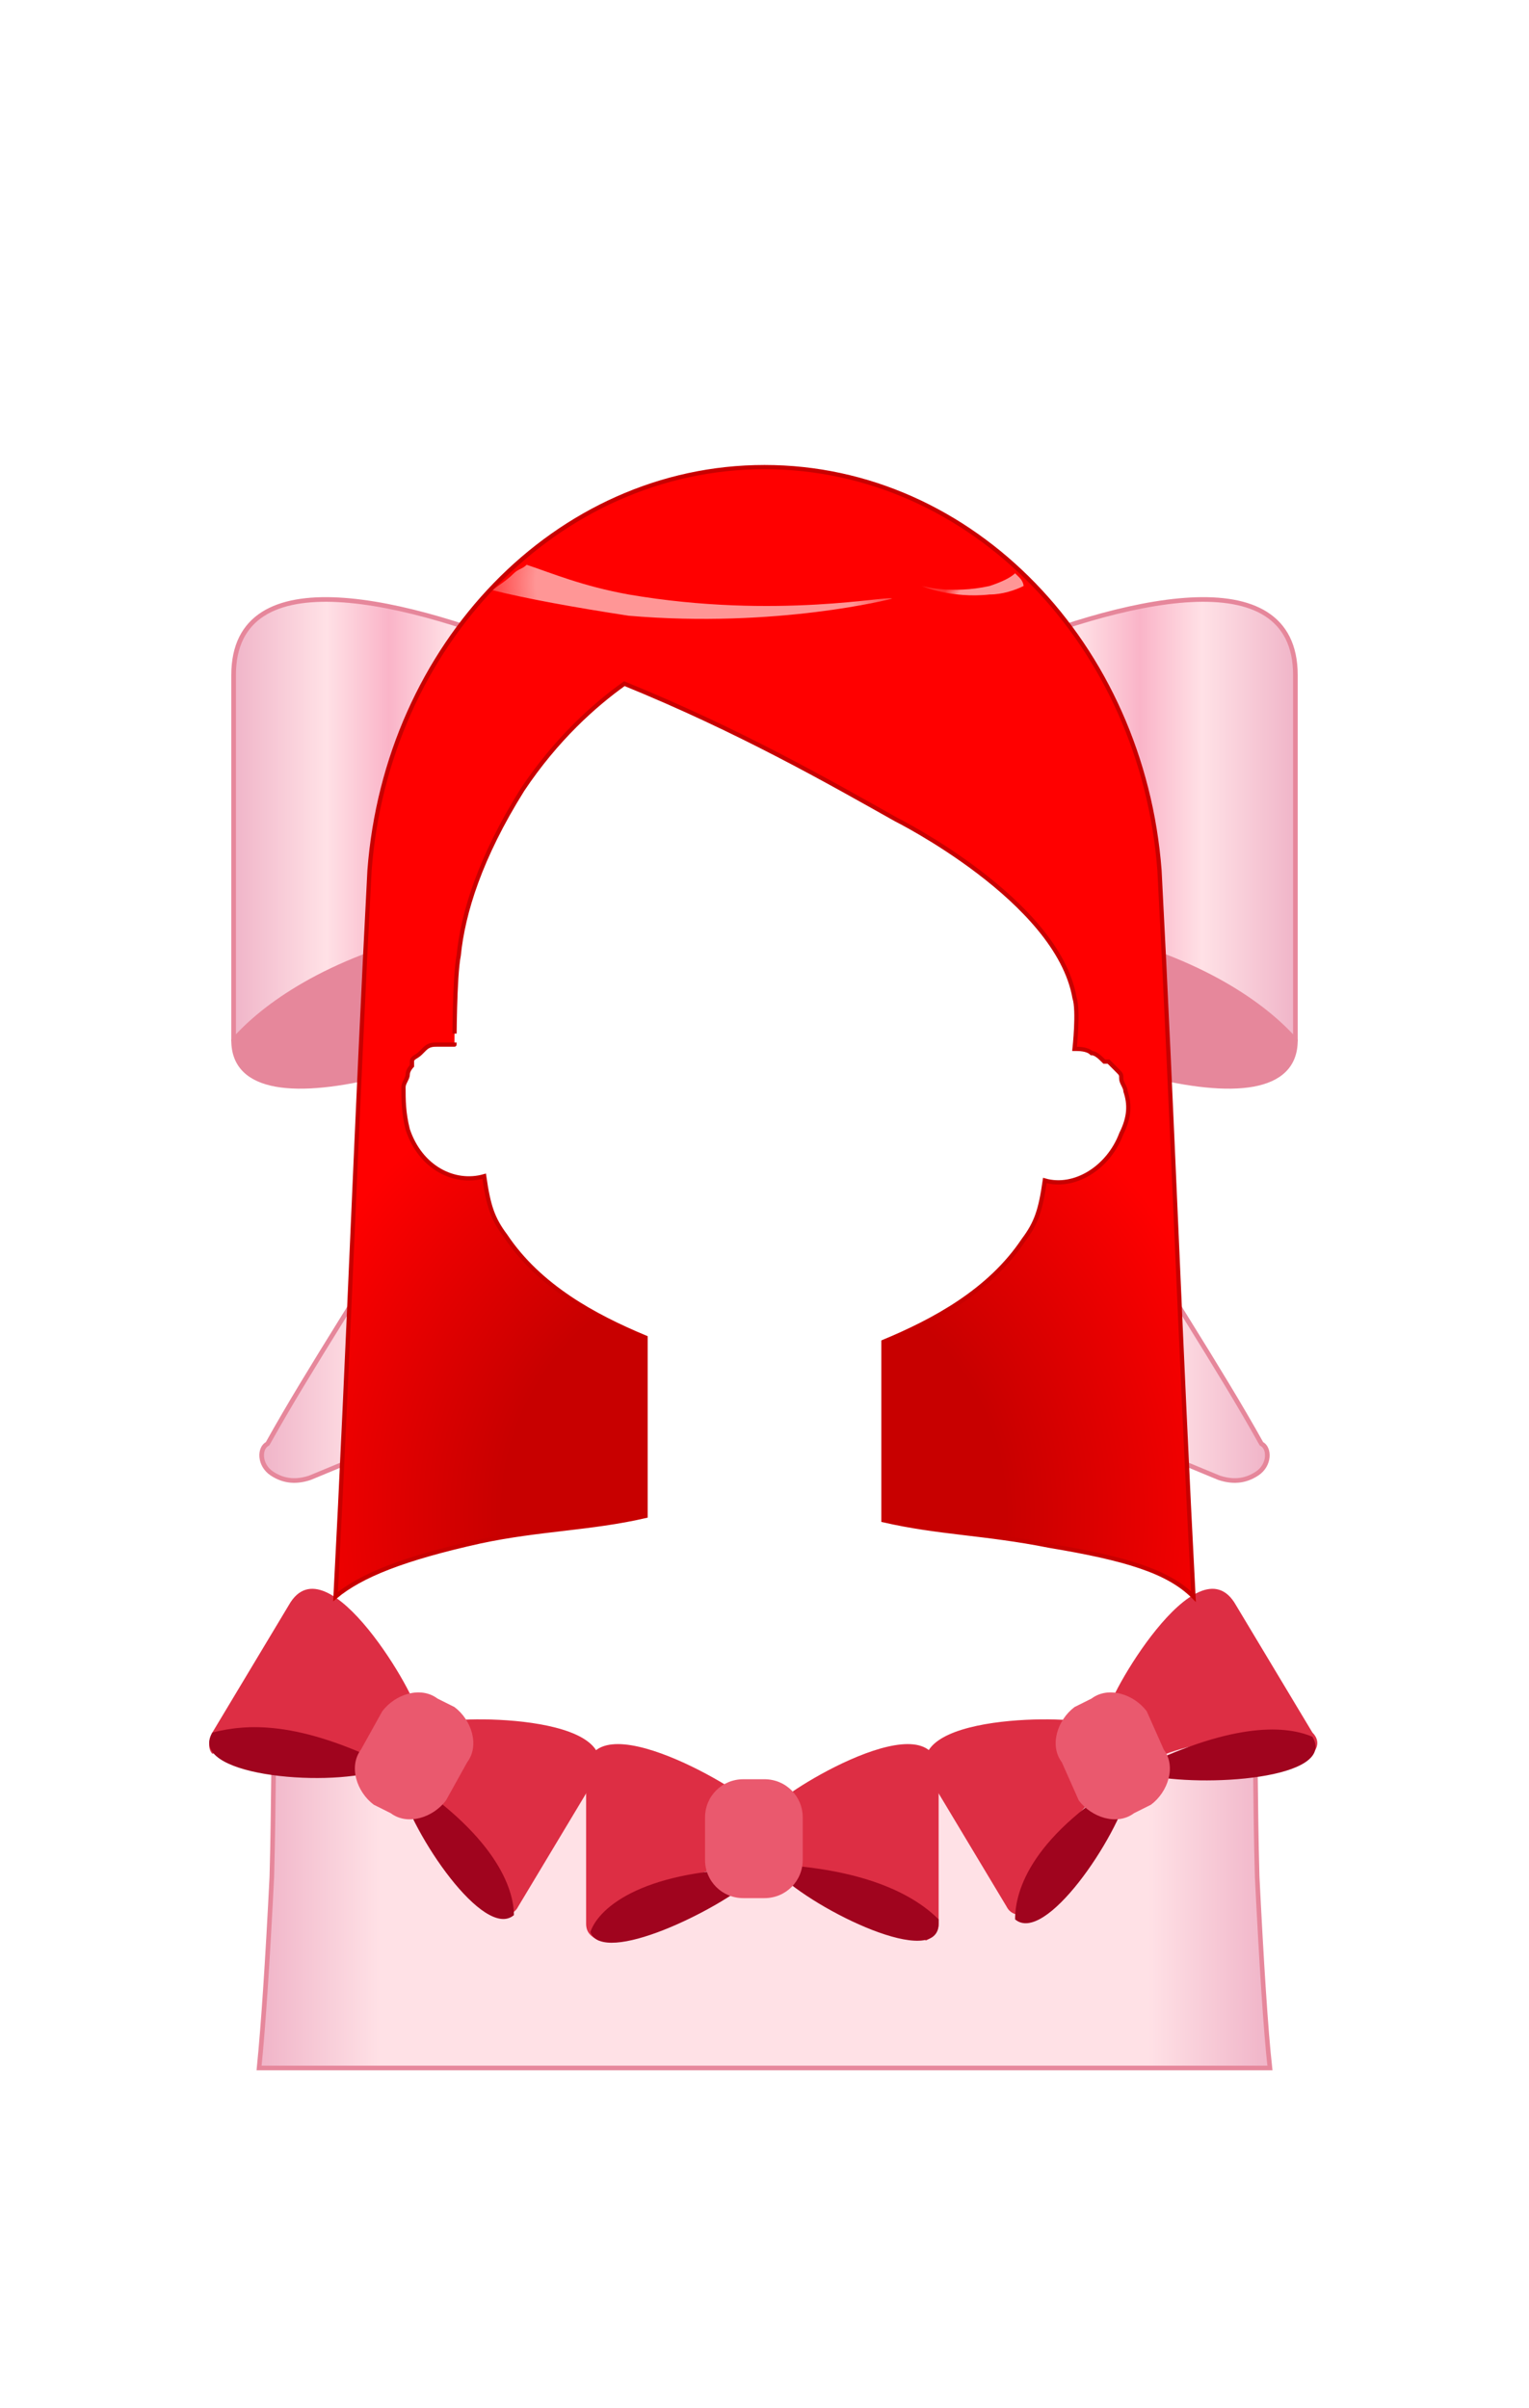 <?xml version="1.0" encoding="utf-8"?>
<!-- Generator: Adobe Illustrator 22.0.1, SVG Export Plug-In . SVG Version: 6.00 Build 0)  -->
<svg version="1.1" id="레이어_1" xmlns="http://www.w3.org/2000/svg" xmlns:xlink="http://www.w3.org/1999/xlink" x="0px"
	 y="0px" viewBox="0 0 36 56.7" style="enable-background:new 0 0 36 56.7;" xml:space="preserve">
<style type="text/css">
	.st0{fill:url(#SVGID_1_);stroke:#E6879B;stroke-width:0.109;stroke-linecap:round;stroke-linejoin:round;stroke-miterlimit:10;}
	.st1{fill:#E6879B;stroke:#E6879B;stroke-width:0.109;stroke-linecap:round;stroke-linejoin:round;stroke-miterlimit:10;}
	.st2{fill:url(#SVGID_2_);stroke:#E6879B;stroke-width:0.109;stroke-linecap:round;stroke-linejoin:round;stroke-miterlimit:10;}
	.st3{fill:url(#SVGID_3_);stroke:#E6879B;stroke-width:0.109;stroke-linecap:round;stroke-linejoin:round;stroke-miterlimit:10;}
	.st4{fill:url(#SVGID_4_);stroke:#E6879B;stroke-width:0.109;stroke-linecap:round;stroke-linejoin:round;stroke-miterlimit:10;}
	.st5{fill:url(#SVGID_5_);stroke:#E6879B;stroke-width:0.108;stroke-miterlimit:10;}
	.st6{fill:#DD2E44;}
	.st7{fill:#A0041E;}
	.st8{fill:#EA596E;}
	.st9{fill:url(#SVGID_6_);stroke:#C80000;stroke-width:0.1;stroke-miterlimit:10;}
	.st10{fill:url(#SVGID_7_);}
	.st11{fill:url(#SVGID_8_);}
</style>
<g>
	<g>
		
			<linearGradient id="SVGID_1_" gradientUnits="userSpaceOnUse" x1="21.655" y1="-172.415" x2="29.834" y2="-172.415" gradientTransform="matrix(1 0 0 -1 0 -140.882)">
			<stop  offset="0" style="stop-color:#F0B4C8"/>
			<stop  offset="0.3" style="stop-color:#FFE1E6"/>
			<stop  offset="0.5" style="stop-color:#FAB4C8"/>
			<stop  offset="0.7" style="stop-color:#FFE1E6"/>
			<stop  offset="1" style="stop-color:#F0B4C8"/>
		</linearGradient>
		<path class="st0" d="M26.2,28.2c-0.3,2-2.1,3.6-4.5,4.5v1.6v0.1c0.7,0,1.5,0.1,2.1,0.1c0.3-0.6,0.6-1,0.8-1.4l4.1,1.7
			c0.3,0.1,0.6,0.1,0.9-0.1c0.3-0.2,0.3-0.6,0.1-0.7C28.7,32.2,27.3,30.1,26.2,28.2z"/>
		<path class="st1" d="M25.7,22c0,0.2,0,0.5,0,0.8c0.7,0,1.3,0.6,1.5,1.4c0,0.1,0,0.3,0,0.4c0,0.3-0.1,0.5-0.2,0.7
			c2,0.5,3.5,0.4,3.5-0.8C29.8,23.6,28.3,22.6,25.7,22z"/>
		
			<linearGradient id="SVGID_2_" gradientUnits="userSpaceOnUse" x1="23.136" y1="-160.19" x2="30.535" y2="-160.19" gradientTransform="matrix(1 0 0 -1 0 -140.882)">
			<stop  offset="0" style="stop-color:#F0B4C8"/>
			<stop  offset="0.3" style="stop-color:#FFE1E6"/>
			<stop  offset="0.5" style="stop-color:#FAB4C8"/>
			<stop  offset="0.7" style="stop-color:#FFE1E6"/>
			<stop  offset="1" style="stop-color:#F0B4C8"/>
		</linearGradient>
		<path class="st2" d="M23.1,15.5c1.4,1.6,2.4,3.9,2.6,6.5c2.6,0.6,4.1,1.7,4.8,2.5v-0.1v-8.5C30.5,13.1,26.4,14.1,23.1,15.5z"/>
	</g>
	<g>
		
			<linearGradient id="SVGID_3_" gradientUnits="userSpaceOnUse" x1="-397.546" y1="-172.415" x2="-389.366" y2="-172.415" gradientTransform="matrix(-1 0 0 -1 -383.201 -140.882)">
			<stop  offset="0" style="stop-color:#F0B4C8"/>
			<stop  offset="0.3" style="stop-color:#FFE1E6"/>
			<stop  offset="0.5" style="stop-color:#FAB4C8"/>
			<stop  offset="0.7" style="stop-color:#FFE1E6"/>
			<stop  offset="1" style="stop-color:#F0B4C8"/>
		</linearGradient>
		<path class="st3" d="M9.8,28.2c0.3,2,2.1,3.6,4.5,4.5v1.6v0.1c-0.7,0-1.5,0.1-2.1,0.1c-0.3-0.6-0.6-1-0.8-1.4l-4.1,1.7
			c-0.3,0.1-0.6,0.1-0.9-0.1c-0.3-0.2-0.3-0.6-0.1-0.7C7.3,32.2,8.7,30.1,9.8,28.2z"/>
		<path class="st1" d="M10.3,22c0,0.2,0,0.5,0,0.8c-0.7,0-1.3,0.6-1.5,1.4c0,0.1,0,0.3,0,0.4c0,0.3,0.1,0.5,0.2,0.7
			c-2,0.5-3.5,0.4-3.5-0.8C6.2,23.6,7.7,22.6,10.3,22z"/>
		
			<linearGradient id="SVGID_4_" gradientUnits="userSpaceOnUse" x1="-396.065" y1="-160.19" x2="-388.665" y2="-160.19" gradientTransform="matrix(-1 0 0 -1 -383.201 -140.882)">
			<stop  offset="0" style="stop-color:#F0B4C8"/>
			<stop  offset="0.3" style="stop-color:#FFE1E6"/>
			<stop  offset="0.5" style="stop-color:#FAB4C8"/>
			<stop  offset="0.7" style="stop-color:#FFE1E6"/>
			<stop  offset="1" style="stop-color:#F0B4C8"/>
		</linearGradient>
		<path class="st4" d="M12.9,15.5c-1.4,1.6-2.4,3.9-2.6,6.5c-2.6,0.6-4.1,1.7-4.8,2.5v-0.1v-8.5C5.5,13.1,9.6,14.1,12.9,15.5z"/>
	</g>
</g>
<g>
	
		<linearGradient id="SVGID_5_" gradientUnits="userSpaceOnUse" x1="6.1" y1="439.5" x2="29.9" y2="439.5" gradientTransform="matrix(1 0 0 1 0 -396)">
		<stop  offset="0" style="stop-color:#F0B4C8"/>
		<stop  offset="0.12" style="stop-color:#FFE1E6"/>
		<stop  offset="0.88" style="stop-color:#FFE1E6"/>
		<stop  offset="1" style="stop-color:#F0B4C8"/>
	</linearGradient>
	<path class="st5" d="M29.6,44.2c-0.1-3.6,0.1-4.7-0.7-5.8l-0.1-0.1c-1.4,2.3-5.7,4-10.8,4s-9.4-1.7-10.8-4l-0.1,0.1
		c-0.8,1.1-0.6,2.2-0.7,5.8c-0.1,2-0.2,3.5-0.3,4.5H18l0,0h11.9C29.8,47.8,29.7,46.2,29.6,44.2z"/>
</g>
<g>
	<g>
		<g>
			<g>
				<path class="st6" d="M26.6,41.7c1.4-0.8,2.9-0.9,4.3-0.4c0.1-0.1,0.2-0.3,0-0.5l-1.8-3c-0.9-1.6-3.1,2.3-3,2.5
					c0.1,0.1-0.5,0.4-0.5,0.3c-0.1-0.2-4.6-0.3-3.7,1.3l1.8,3c0.1,0.2,0.3,0.2,0.4,0.2C24.5,43.8,25.3,42.5,26.6,41.7z"/>
			</g>
			<path class="st7" d="M23.9,45.2c0.7,0.6,2.4-1.9,2.7-3.1c0-0.1,0-0.2,0.1-0.3C24.3,43.2,23.9,44.5,23.9,45.2z M26.7,41.7
				c0.1,0,0.2,0.1,0.3,0.1c1.3,0.3,4.5,0.1,3.9-0.9l0,0C30.2,40.6,28.9,40.6,26.7,41.7z"/>
			<path class="st8" d="M27.4,41.2c0.3,0.4,0.1,1-0.3,1.3l-0.4,0.2c-0.4,0.3-1,0.1-1.3-0.3L25,41.5c-0.3-0.4-0.1-1,0.3-1.3l0.4-0.2
				c0.4-0.3,1-0.1,1.3,0.3L27.4,41.2z"/>
		</g>
		<g>
			<g>
				<path class="st6" d="M9.3,41.7c-1.4-0.8-2.9-0.9-4.3-0.4c-0.1-0.1-0.1-0.3,0-0.5l1.8-3c0.9-1.6,3.1,2.3,3,2.5
					c-0.1,0.1,0.5,0.4,0.5,0.3c0.1-0.2,4.6-0.3,3.7,1.3l-1.8,3c-0.1,0.2-0.3,0.2-0.4,0.2C11.5,43.8,10.7,42.5,9.3,41.7z"/>
			</g>
			<path class="st7" d="M12.1,45.1c-0.7,0.6-2.4-1.9-2.7-3.1c0-0.1,0-0.2-0.1-0.3C11.7,43.2,12.1,44.5,12.1,45.1z M9.2,41.6
				c-0.1,0-0.2,0.1-0.3,0.1c-1.3,0.4-4.5,0.1-3.9-0.9l0,0C5.8,40.6,7,40.5,9.2,41.6z"/>
			<path class="st8" d="M8.5,41.2c-0.3,0.4-0.1,1,0.3,1.3l0.4,0.2c0.4,0.3,1,0.1,1.3-0.3l0.5-0.9c0.3-0.4,0.1-1-0.3-1.3L10.3,40
				c-0.4-0.3-1-0.1-1.3,0.3L8.5,41.2z"/>
		</g>
		<g>
			<g>
				<path class="st6" d="M17.9,43.9c1.6,0,2.9,0.7,3.9,1.8c0.2-0.1,0.3-0.2,0.3-0.4v-3.5c0-1.9-3.8,0.5-3.8,0.7c0,0.1-0.6,0.1-0.6,0
					c0-0.2-3.9-2.6-3.9-0.7v3.5c0,0.2,0.1,0.3,0.3,0.4C15.1,44.6,16.4,43.9,17.9,43.9z"/>
			</g>
			<path class="st7" d="M13.9,45.5c0.3,0.8,3-0.5,3.9-1.3c0.1-0.1,0.1-0.2,0.2-0.2C15.2,44,14.1,44.9,13.9,45.5z M18.1,43.9
				c0.1,0.1,0.1,0.2,0.2,0.2c0.9,0.9,3.8,2.3,3.8,1.2v-0.1C21.6,44.7,20.5,44,18.1,43.9z"/>
			<path class="st8" d="M18.9,43.8c0,0.5-0.4,0.9-0.9,0.9h-0.5c-0.5,0-0.9-0.4-0.9-0.9v-1c0-0.5,0.4-0.9,0.9-0.9H18
				c0.5,0,0.9,0.4,0.9,0.9V43.8z"/>
		</g>
	</g>
</g>
<radialGradient id="SVGID_6_" cx="17.75" cy="431.649" r="11.836" gradientTransform="matrix(1 0 0 1 0 -396)" gradientUnits="userSpaceOnUse">
	<stop  offset="0.5" style="stop-color:#C80000"/>
	<stop  offset="1" style="stop-color:#FF0000"/>
</radialGradient>
<path class="st9" d="M10.8,22.5c0.1-1,0.5-2.3,1.5-3.9c0.8-1.2,1.7-2,2.4-2.5c2.7,1.1,4.8,2.3,6.4,3.2c0,0,3.8,1.9,4.2,4.2
	c0.1,0.3,0,1.2,0,1.2c0.1,0,0.3,0,0.4,0.1c0.1,0,0.2,0.1,0.3,0.2c0,0,0,0,0.1,0c0.1,0.1,0.1,0.1,0.2,0.2s0.1,0.1,0.1,0.2
	s0.1,0.2,0.1,0.3c0.1,0.3,0.1,0.6-0.1,1c-0.3,0.8-1.1,1.3-1.8,1.1c-0.1,0.7-0.2,1-0.5,1.4c-0.8,1.2-2.1,1.9-3.3,2.4v4.2
	c1.3,0.3,2.4,0.3,3.9,0.6c1.8,0.3,2.8,0.6,3.4,1.2c-0.3-5.7-0.5-11.4-0.8-17.1C26.9,15.2,22.9,11,18,11s-8.9,4.2-9.3,9.5
	c-0.3,5.7-0.5,11.4-0.8,17.1c0.6-0.5,1.6-0.9,3.4-1.3c1.4-0.3,2.6-0.3,3.9-0.6v-4.2c-1.2-0.5-2.5-1.2-3.3-2.4
	c-0.3-0.4-0.4-0.7-0.5-1.4c-0.7,0.2-1.5-0.2-1.8-1.1c-0.1-0.4-0.1-0.7-0.1-1c0-0.1,0.1-0.2,0.1-0.3c0-0.1,0.1-0.2,0.1-0.2s0,0,0-0.1
	s0.1-0.1,0.2-0.2c0,0,0,0,0.1-0.1s0.2-0.1,0.3-0.1s0.3,0,0.4,0C10.7,24.6,10.7,23,10.8,22.5z"/>
<g>
	
		<radialGradient id="SVGID_7_" cx="-12.151" cy="514.673" r="4.034" gradientTransform="matrix(1.23 9.277342e-02 -6.816901e-02 0.741 66.371 -366.349)" gradientUnits="userSpaceOnUse">
		<stop  offset="0.75" style="stop-color:#FF9696"/>
		<stop  offset="1" style="stop-color:#FF3232"/>
	</radialGradient>
	<path class="st10" d="M11.6,13.9c0.8,0.2,1.9,0.4,3.2,0.6c3.5,0.3,6.2-0.4,6.2-0.4c0-0.1-2.7,0.5-6.2-0.1c-1.1-0.2-1.8-0.5-2.4-0.7
		c-0.1,0.1-0.2,0.1-0.3,0.2C11.9,13.7,11.7,13.8,11.6,13.9z"/>
	
		<radialGradient id="SVGID_8_" cx="-1084.603" cy="1388.684" r="4.034" gradientTransform="matrix(-0.319 3.241935e-02 2.498376e-02 0.308 -357.243 -378.169)" gradientUnits="userSpaceOnUse">
		<stop  offset="0.75" style="stop-color:#FF9696"/>
		<stop  offset="1" style="stop-color:#FF3232"/>
	</radialGradient>
	<path class="st11" d="M24.1,13.8c-0.2,0.1-0.5,0.2-0.8,0.2c-0.9,0.1-1.6-0.2-1.6-0.2s0.7,0.2,1.6,0c0.3-0.1,0.5-0.2,0.6-0.3
		l0.1,0.1C24.1,13.7,24.1,13.8,24.1,13.8z"/>
</g>
</svg>
